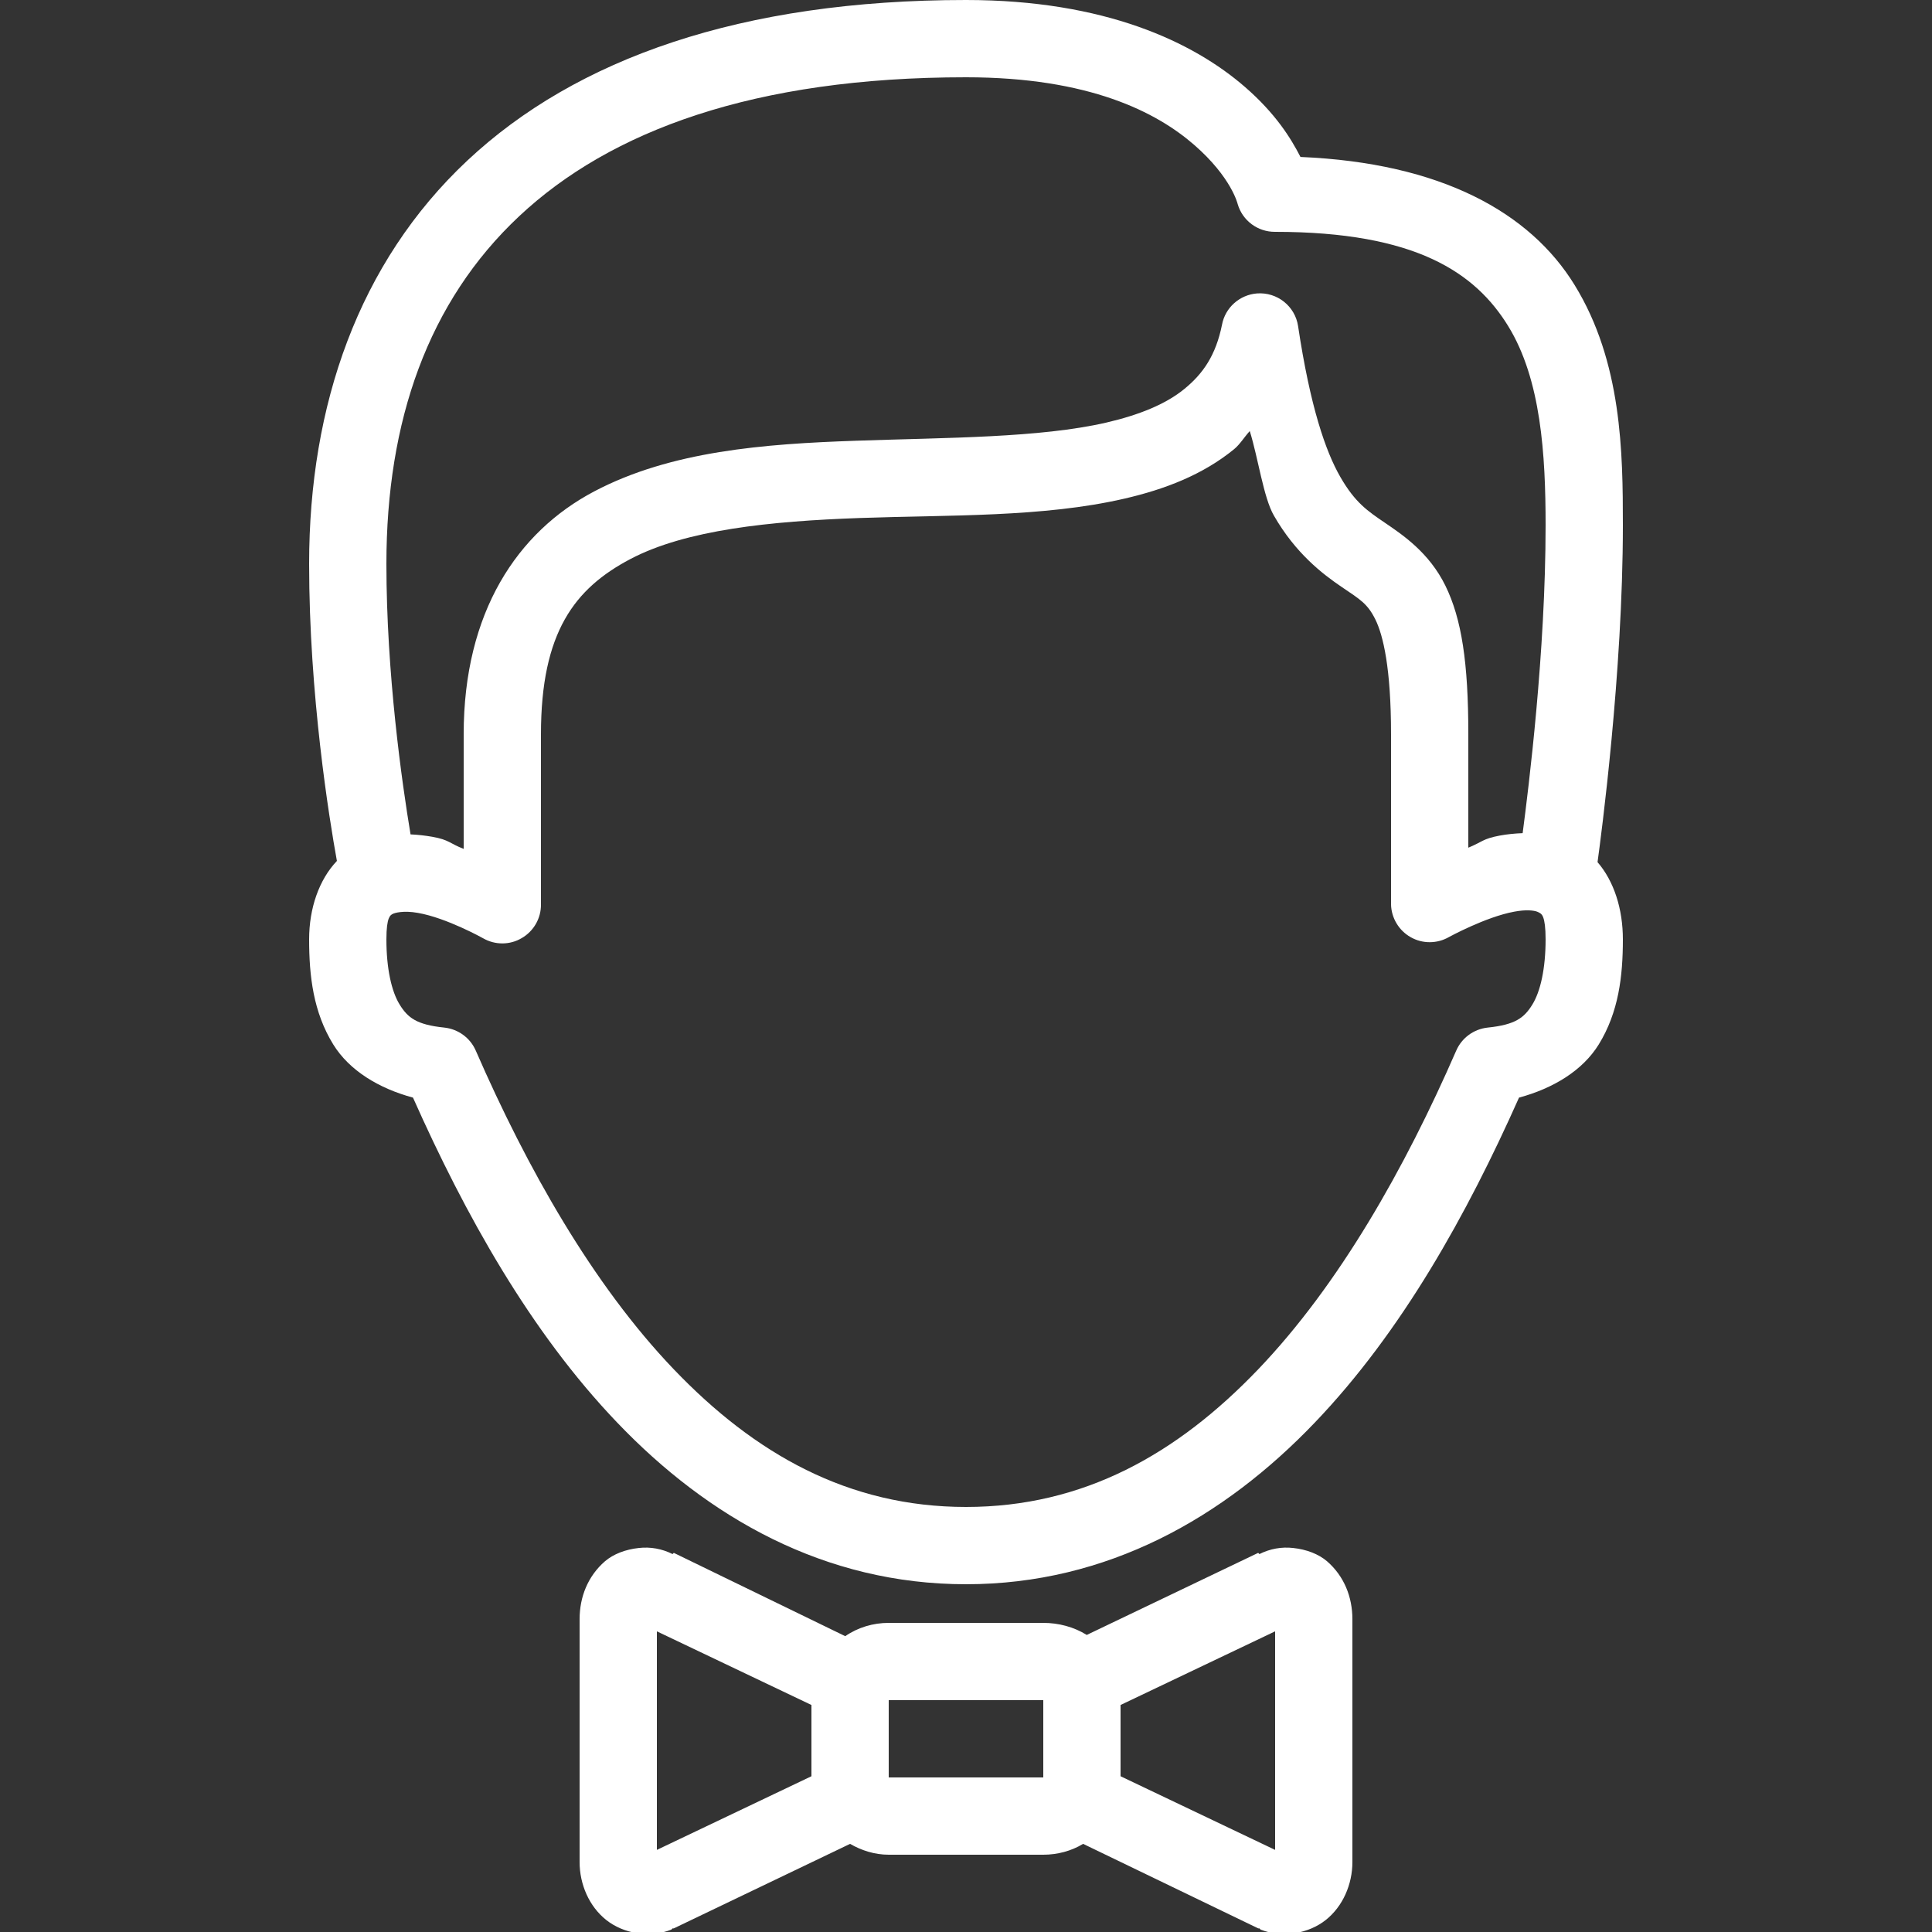 <?xml version="1.0" encoding="UTF-8"?>
<svg xmlns="http://www.w3.org/2000/svg" xmlns:xlink="http://www.w3.org/1999/xlink" width="50pt" height="50pt" viewBox="0 0 50 50" version="1.1">
<rect x="0" y="0" width="50" height="50" fill="#333333" stroke="none"/>
<g id="surface1">
<path style=" stroke:none;fill-rule:nonzero;fill:#FFFFFF;fill-opacity:1;" d="M 25 0 C 19.18 0 14.91 1.516 12.094 4.156 C 9.277 6.797 8 10.492 8 14.594 C 8 17.977 8.52 21.184 8.719 22.281 C 8.258 22.766 8 23.504 8 24.312 C 8 25.262 8.109 26.195 8.625 27.031 C 9.043 27.707 9.805 28.168 10.688 28.406 C 12.035 31.43 13.719 34.461 15.969 36.812 C 18.32 39.273 21.34 41 25 41 C 28.66 41 31.68 39.273 34.031 36.812 C 36.281 34.461 37.965 31.43 39.312 28.406 C 40.195 28.168 40.957 27.707 41.375 27.031 C 41.891 26.195 42 25.262 42 24.312 C 42 23.523 41.77 22.805 41.344 22.312 C 41.434 21.664 42 17.414 42 13.594 C 42 11.715 41.977 9.367 40.75 7.375 C 39.598 5.5 37.297 4.215 33.656 4.062 C 33.406 3.574 33.012 2.938 32.219 2.25 C 30.883 1.09 28.598 0 25 0 Z M 25 2 C 28.203 2 29.941 2.91 30.906 3.75 C 31.871 4.59 32.031 5.281 32.031 5.281 C 32.156 5.711 32.551 6.004 33 6 C 36.637 6 38.18 7.055 39.031 8.438 C 39.883 9.82 40 11.77 40 13.594 C 40 16.887 39.559 20.395 39.406 21.562 C 39.203 21.57 38.996 21.59 38.812 21.625 C 38.371 21.707 38.355 21.793 38 21.938 L 38 19 C 38 17.152 37.828 16.016 37.406 15.156 C 36.984 14.297 36.297 13.84 35.844 13.531 C 35.391 13.223 35.07 13.008 34.688 12.344 C 34.305 11.68 33.906 10.516 33.594 8.438 C 33.516 7.922 33.051 7.555 32.531 7.594 C 32.082 7.629 31.707 7.961 31.625 8.406 C 31.465 9.195 31.137 9.668 30.656 10.062 C 30.176 10.457 29.488 10.738 28.625 10.938 C 26.902 11.332 24.539 11.324 22.156 11.406 C 19.773 11.488 17.359 11.672 15.375 12.719 C 13.391 13.766 12 15.84 12 19 L 12 21.969 C 11.641 21.832 11.629 21.734 11.188 21.656 C 11.012 21.625 10.816 21.602 10.625 21.594 C 10.402 20.258 10 17.426 10 14.594 C 10 10.895 11.078 7.805 13.438 5.594 C 15.797 3.383 19.52 2 25 2 Z M 32.344 11.156 C 32.562 11.855 32.699 12.879 32.969 13.344 C 33.531 14.324 34.234 14.859 34.719 15.188 C 35.203 15.516 35.391 15.621 35.594 16.031 C 35.797 16.441 36 17.297 36 19 L 36 23.406 C 36.008 23.758 36.203 24.082 36.508 24.254 C 36.816 24.43 37.195 24.426 37.5 24.25 C 37.5 24.25 38.449 23.73 39.188 23.594 C 39.5 23.535 39.695 23.562 39.781 23.594 C 39.797 23.598 39.836 23.621 39.844 23.625 C 39.891 23.652 40 23.691 40 24.312 C 40 25.066 39.867 25.66 39.656 26 C 39.445 26.34 39.219 26.52 38.5 26.594 C 38.141 26.633 37.832 26.859 37.688 27.188 C 36.363 30.227 34.66 33.246 32.562 35.438 C 30.465 37.629 28.043 39 25 39 C 21.957 39 19.535 37.629 17.438 35.438 C 15.34 33.246 13.637 30.227 12.312 27.188 C 12.168 26.859 11.859 26.633 11.5 26.594 C 10.781 26.52 10.555 26.34 10.344 26 C 10.133 25.66 10 25.066 10 24.312 C 10 23.723 10.105 23.688 10.156 23.656 C 10.207 23.625 10.441 23.559 10.812 23.625 C 11.559 23.754 12.5 24.281 12.5 24.281 C 12.812 24.461 13.195 24.461 13.504 24.277 C 13.812 24.098 14.004 23.766 14 23.406 L 14 19 C 14 16.359 14.875 15.227 16.312 14.469 C 17.75 13.711 19.934 13.488 22.25 13.406 C 24.566 13.324 26.992 13.391 29.094 12.906 C 30.145 12.664 31.125 12.289 31.938 11.625 C 32.094 11.496 32.203 11.309 32.344 11.156 Z M 16.531 40.062 C 16.195 40.098 15.879 40.215 15.656 40.406 C 15.215 40.789 15 41.328 15 41.906 L 15 48.188 C 15 48.766 15.246 49.336 15.688 49.688 C 16.129 50.039 16.805 50.164 17.375 49.938 L 17.406 49.906 L 17.438 49.906 L 22 47.719 C 22.289 47.887 22.633 48 23 48 L 27 48 C 27.363 48 27.723 47.906 28.031 47.719 L 32.562 49.906 L 32.594 49.906 L 32.625 49.938 C 33.195 50.164 33.871 50.039 34.312 49.688 C 34.754 49.336 35 48.766 35 48.188 L 35 41.906 C 35 41.328 34.785 40.789 34.344 40.406 C 34.121 40.215 33.805 40.098 33.469 40.062 C 33.168 40.027 32.867 40.082 32.594 40.219 L 32.562 40.188 L 28.125 42.312 C 27.789 42.102 27.391 42 27 42 L 23 42 C 22.598 42 22.203 42.117 21.875 42.344 L 17.438 40.188 L 17.406 40.219 C 17.133 40.082 16.832 40.027 16.531 40.062 Z M 17 42.219 L 21 44.125 L 21 45.969 L 17 47.875 Z M 33 42.219 L 33 47.875 L 29 45.969 L 29 44.125 Z M 23 44 L 27 44 L 27 46 L 23 46 Z "/>
</g>
</svg>
